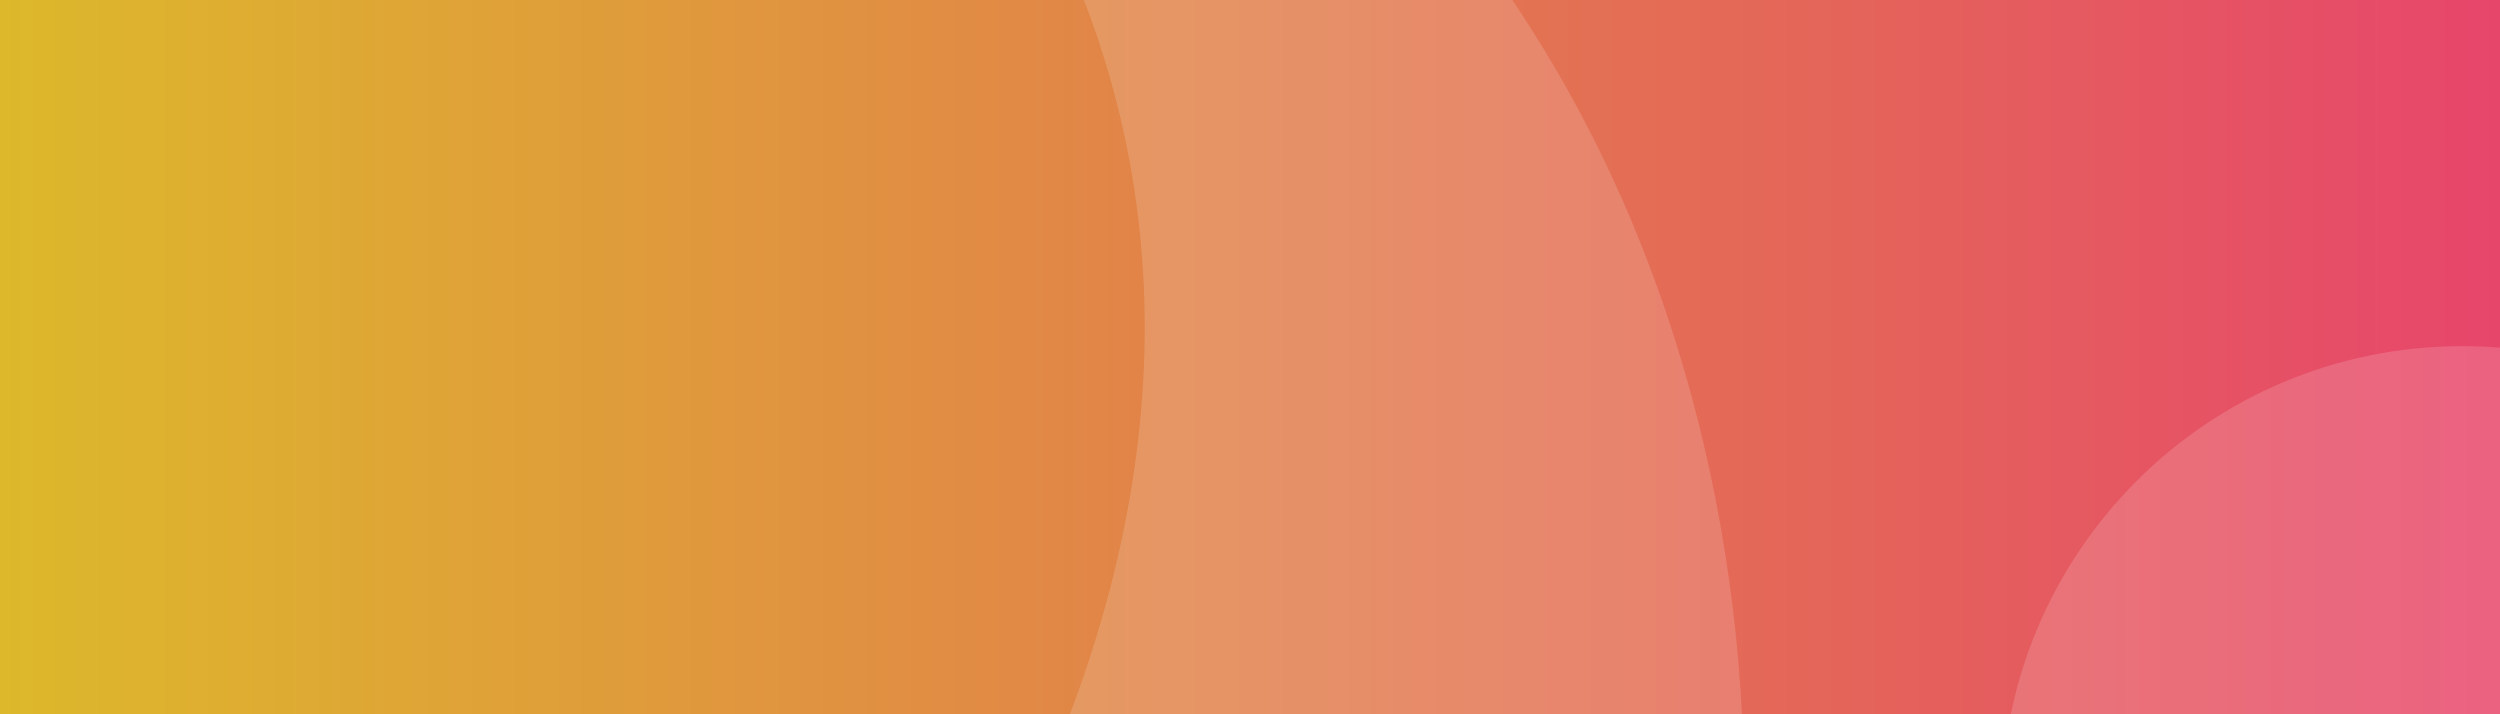 <svg width="343" height="98" viewBox="0 0 343 98" fill="none" xmlns="http://www.w3.org/2000/svg">
<rect x="0" y="0" width="343" height="98" fill="#333333" stroke="none"/>
<g clip-path="url(#clip0_7314_37659)">
<rect width="343" height="98" fill="#FF9453"/>
<rect width="343" height="98" fill="url(#paint0_linear_7314_37659)"/>
<path d="M129.148 133.839C189.336 34.442 142.189 -38.851 82 -76C227.255 -49.494 246.181 74.937 237.487 133.839H129.148Z" fill="white" fill-opacity="0.15"/>
<path d="M401 110.747C401 145.681 372.705 174 337.802 174C302.899 174 274.604 145.681 274.604 110.747C274.604 75.813 302.899 47.494 337.802 47.494C372.705 47.494 401 75.813 401 110.747Z" fill="white" fill-opacity="0.15"/>
</g>
<defs>
<linearGradient id="paint0_linear_7314_37659" x1="0" y1="98" x2="343" y2="98" gradientUnits="userSpaceOnUse">
<stop stop-color="#DDB82B"/>
<stop offset="1" stop-color="#E7466B"/>
</linearGradient>
<clipPath id="clip0_7314_37659">
<rect width="343" height="98" fill="white"/>
</clipPath>
</defs>
</svg>
